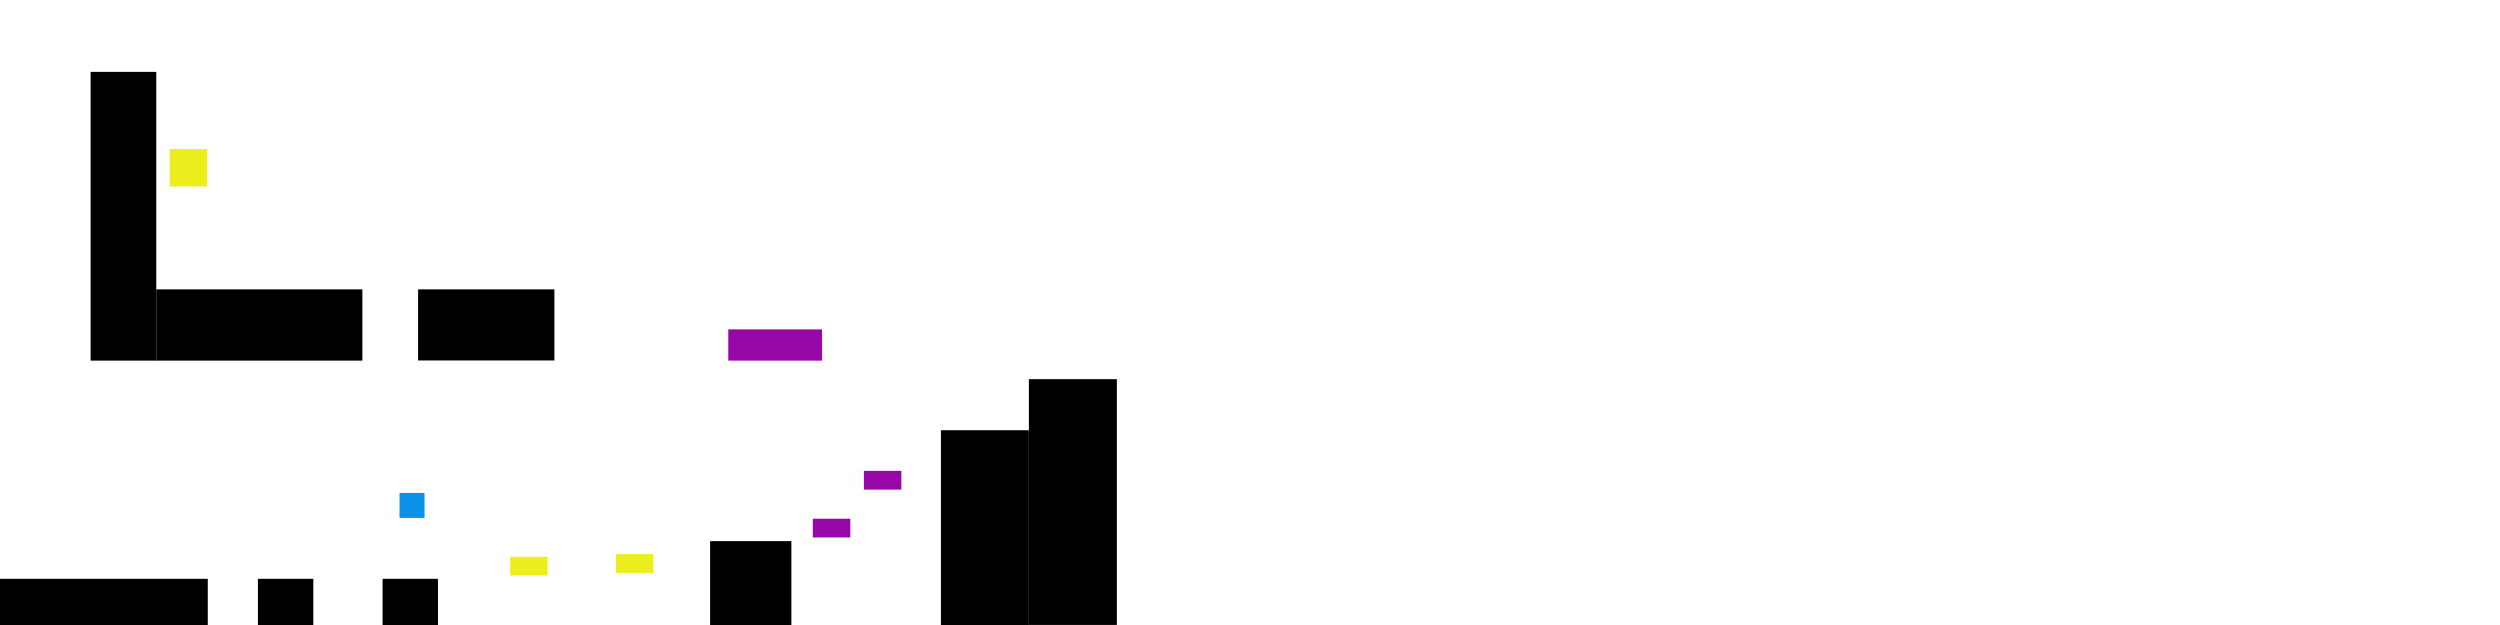 <?xml version="1.0" encoding="UTF-8" standalone="no"?>
<!-- Created with Inkscape (http://www.inkscape.org/) -->

<svg
   width="4000mm"
   height="1000mm"
   viewBox="0 0 4000 1000"
   version="1.1"
   id="svg1"
   inkscape:version="1.3.2 (091e20e, 2023-11-25, custom)"
   sodipodi:docname="level.svg"
   xmlns:inkscape="http://www.inkscape.org/namespaces/inkscape"
   xmlns:sodipodi="http://sodipodi.sourceforge.net/DTD/sodipodi-0.dtd"
   xmlns="http://www.w3.org/2000/svg"
   xmlns:svg="http://www.w3.org/2000/svg">
  <sodipodi:namedview
     id="namedview1"
     pagecolor="#ffffff"
     bordercolor="#000000"
     borderopacity="0.25"
     inkscape:showpageshadow="2"
     inkscape:pageopacity="0.0"
     inkscape:pagecheckerboard="0"
     inkscape:deskcolor="#d1d1d1"
     inkscape:document-units="mm"
     inkscape:zoom="0.18472644"
     inkscape:cx="985.24066"
     inkscape:cy="1404.7799"
     inkscape:window-width="3440"
     inkscape:window-height="1369"
     inkscape:window-x="-8"
     inkscape:window-y="-8"
     inkscape:window-maximized="1"
     inkscape:current-layer="layer1" />
  <defs
     id="defs1" />
  <g
     inkscape:label="Shared"
     inkscape:groupmode="layer"
     id="layer1"
     style="display:inline">
    <path
       id="rect1"
       style="stroke-width:1.345"
       d="M 0,926.136 H 332.43 V 1000 H 0 Z" />
    <path
       id="rect1-9"
       style="display:inline;stroke-width:0.695"
       d="m 412.656,926.136 h 88.648 v 73.864 H 412.656 Z" />
    <path
       id="rect1-9-7"
       style="display:inline;stroke-width:0.695"
       d="m 612.114,926.136 h 88.648 v 73.864 h -88.648 z" />
    <path
       id="rect1-9-7-8"
       style="display:inline;stroke-width:1.14"
       d="m 1136.199,865.807 h 130 v 135.625 h -130 z" />
    <path
       id="rect1-9-7-8-0"
       style="display:inline;stroke-width:1.8"
       d="m 1505.476,688.398 h 140.742 v 312.318 h -140.742 z" />
    <path
       id="rect1-9-7-8-0-2"
       style="display:inline;stroke-width:2.019"
       d="m 1646.219,606.661 h 140.742 v 393.243 h -140.742 z" />
    <path
       id="rect1-9-7-8-0-2-6"
       style="display:inline;stroke-width:1.352"
       d="M 668.932,463 H 887.018 V 576.737 H 668.932 Z" />
    <path
       id="rect1-9-7-8-0-2-6-9"
       style="display:inline;stroke-width:1.664"
       d="M 250,463 H 579.805 V 577 H 250 Z" />
    <path
       id="rect1-9-7-8-0-2-6-9-5"
       style="display:inline;stroke-width:1.891"
       d="M 145,115 H 250 V 577 H 145 Z" />
  </g>
  <g
     inkscape:groupmode="layer"
     id="layer2"
     inkscape:label="Light"
     style="display:inline">
    <path
       id="rect1-9-3"
       style="display:inline;fill:#ecef1d;fill-opacity:1;stroke-width:0.364"
       d="m 816.171,890.716 h 60 v 30 h -60 z" />
    <path
       id="rect1-9-3-29"
       style="display:inline;fill:#ecef1d;fill-opacity:1;stroke-width:0.364"
       d="m 985.467,886.651 h 60 v 30 h -60 z" />
    <path
       id="rect1-9-3-29-6"
       style="display:inline;fill:#ecef1d;fill-opacity:1;stroke-width:0.515"
       d="m 271.551,238.419 h 60 v 60 h -60 z" />
  </g>
  <g
     inkscape:groupmode="layer"
     id="layer3"
     inkscape:label="Dark">
    <path
       id="rect1-9-3-2-5"
       style="display:inline;fill:#9707a8;fill-opacity:1;stroke-width:0.364"
       d="m 1300.502,829.932 h 60 v 30 h -60 z" />
    <path
       id="rect1-9-3-2-5-3"
       style="display:inline;fill:#9707a8;fill-opacity:1;stroke-width:0.364"
       d="m 1382.211,753.402 h 60 v 30 h -60 z" />
    <path
       id="rect1-9-3-2-5-3-8"
       style="display:inline;fill:#9707a8;fill-opacity:1;stroke-width:0.743"
       d="m 1165.254,527 h 150 v 50 h -150 z" />
  </g>
  <g
     inkscape:groupmode="layer"
     id="layer4"
     inkscape:label="Player">
    <rect
       style="fill:#0c92e8;fill-opacity:1;stroke-width:0.353"
       id="rect2"
       width="40"
       height="40"
       x="639.234"
       y="788.698" />
  </g>
</svg>

